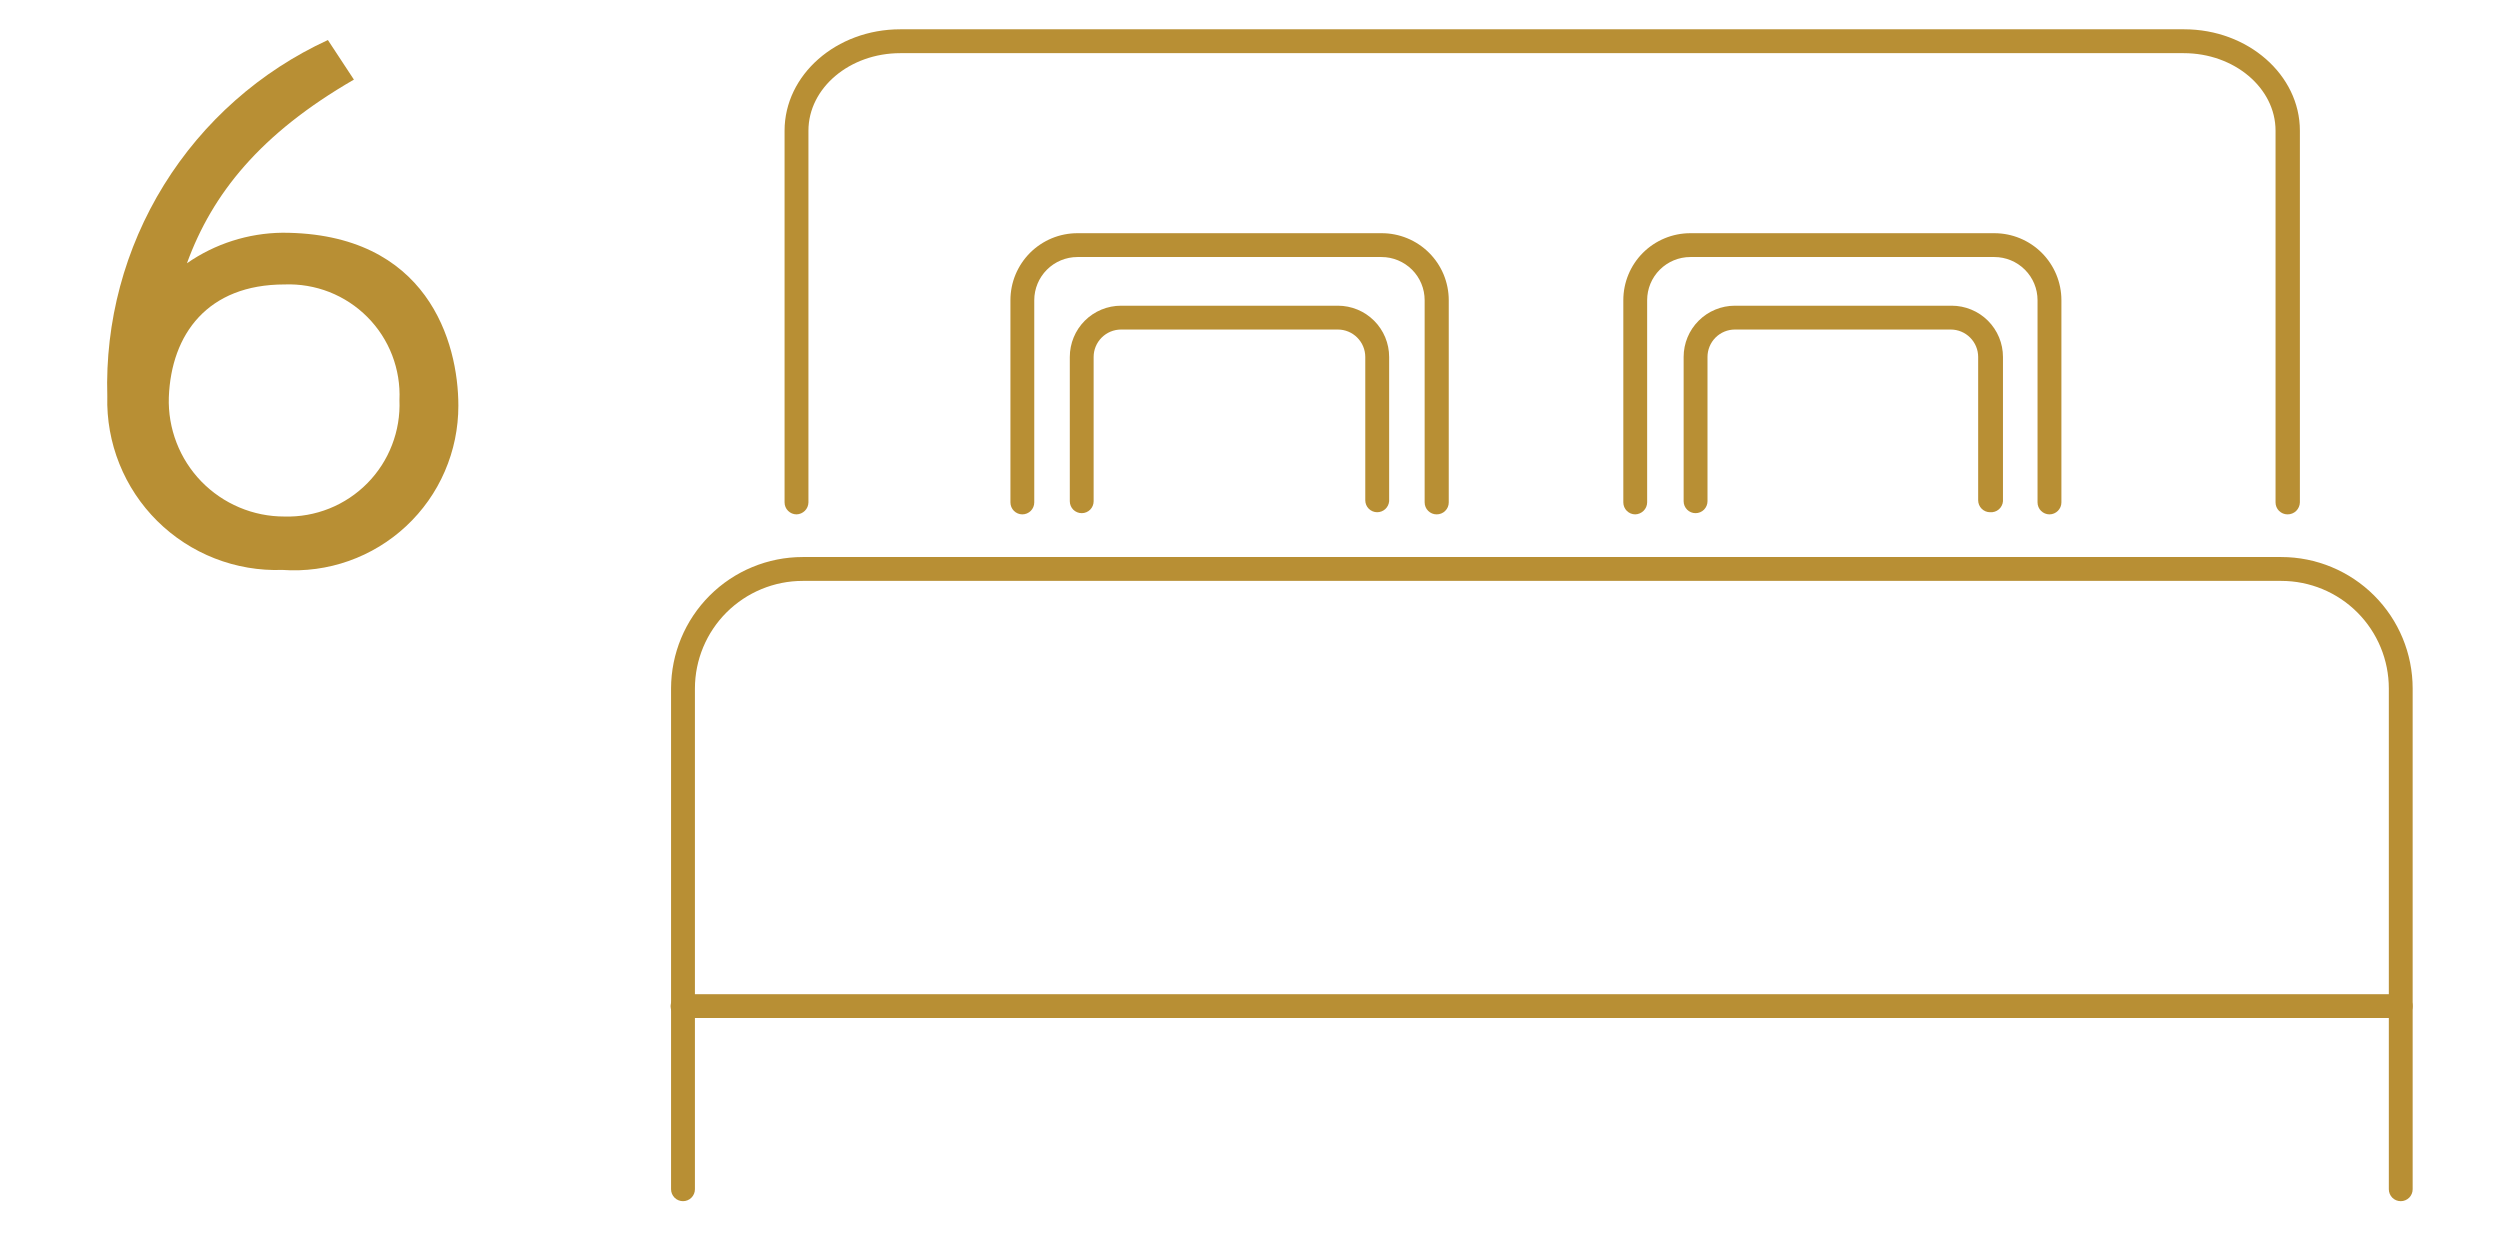 <svg width="64" height="32" viewBox="0 0 64 32" fill="none" xmlns="http://www.w3.org/2000/svg">
<path d="M9.06 2.038C6.66 3.424 5.433 4.962 4.786 6.739C5.504 6.24 6.354 5.968 7.228 5.958C10.952 5.958 11.734 8.766 11.734 10.384C11.735 10.962 11.617 11.535 11.387 12.066C11.158 12.597 10.821 13.074 10.398 13.469C9.975 13.864 9.475 14.167 8.93 14.36C8.385 14.553 7.805 14.631 7.228 14.59C6.637 14.611 6.048 14.511 5.497 14.295C4.947 14.08 4.446 13.754 4.026 13.338C3.606 12.921 3.276 12.423 3.056 11.874C2.836 11.325 2.731 10.737 2.747 10.146C2.689 8.239 3.193 6.357 4.197 4.735C5.202 3.113 6.661 1.822 8.394 1.025L9.06 2.038ZM10.226 10.243C10.244 9.851 10.18 9.46 10.039 9.093C9.898 8.727 9.682 8.394 9.405 8.116C9.129 7.838 8.797 7.62 8.432 7.476C8.066 7.333 7.675 7.267 7.283 7.282C5.317 7.282 4.383 8.552 4.322 10.17C4.309 10.567 4.376 10.962 4.519 11.332C4.662 11.703 4.878 12.04 5.154 12.325C5.431 12.61 5.762 12.836 6.127 12.99C6.493 13.145 6.886 13.224 7.283 13.223C7.676 13.234 8.066 13.164 8.431 13.018C8.795 12.872 9.126 12.652 9.402 12.373C9.678 12.093 9.894 11.76 10.035 11.393C10.177 11.027 10.242 10.636 10.226 10.243V10.243Z" fill="#B88F34"/>
<path d="M61.459 30.75C61.378 30.75 61.3 30.718 61.243 30.661C61.186 30.603 61.154 30.526 61.154 30.445V17.624C61.154 16.894 60.864 16.194 60.347 15.677C59.831 15.161 59.131 14.871 58.4 14.871H20.549C19.819 14.871 19.118 15.161 18.6 15.677C18.083 16.193 17.791 16.893 17.79 17.624V30.445C17.79 30.526 17.758 30.603 17.7 30.661C17.643 30.718 17.566 30.75 17.485 30.75C17.404 30.75 17.326 30.718 17.269 30.661C17.212 30.603 17.179 30.526 17.179 30.445V17.624C17.181 16.732 17.537 15.876 18.169 15.245C18.8 14.615 19.657 14.26 20.549 14.26H58.4C59.292 14.26 60.148 14.615 60.779 15.246C61.41 15.877 61.764 16.732 61.764 17.624V30.445C61.764 30.526 61.732 30.603 61.675 30.661C61.617 30.718 61.54 30.75 61.459 30.75Z" fill="#B88F34"/>
<path d="M58.559 13.168C58.478 13.168 58.401 13.135 58.343 13.078C58.286 13.021 58.254 12.943 58.254 12.862V3.345C58.254 2.252 57.198 1.361 55.903 1.361H23.046C21.752 1.361 20.696 2.252 20.696 3.345V12.862C20.694 12.943 20.662 13.02 20.605 13.076C20.548 13.133 20.471 13.166 20.391 13.168C20.31 13.168 20.232 13.135 20.175 13.078C20.117 13.021 20.085 12.943 20.085 12.862V3.345C20.085 1.916 21.41 0.75 23.046 0.75H55.916C57.546 0.75 58.877 1.916 58.877 3.345V12.862C58.876 12.903 58.867 12.944 58.85 12.981C58.834 13.018 58.81 13.052 58.781 13.081C58.752 13.109 58.717 13.131 58.679 13.146C58.641 13.161 58.6 13.168 58.559 13.168Z" fill="#B88F34"/>
<path d="M61.459 26.061H17.472C17.391 26.061 17.314 26.029 17.256 25.972C17.199 25.915 17.167 25.837 17.167 25.756C17.169 25.676 17.201 25.599 17.258 25.542C17.315 25.485 17.392 25.452 17.472 25.451H61.459C61.54 25.451 61.617 25.483 61.675 25.54C61.732 25.598 61.764 25.675 61.764 25.756C61.764 25.837 61.732 25.915 61.675 25.972C61.617 26.029 61.54 26.061 61.459 26.061Z" fill="#B88F34"/>
<path d="M36.776 13.168C36.695 13.168 36.618 13.135 36.561 13.078C36.503 13.021 36.471 12.943 36.471 12.862V7.685C36.471 7.392 36.355 7.111 36.148 6.904C35.94 6.697 35.659 6.58 35.366 6.58H27.582C27.289 6.58 27.008 6.697 26.801 6.904C26.594 7.111 26.477 7.392 26.477 7.685V12.862C26.477 12.943 26.445 13.021 26.388 13.078C26.331 13.135 26.253 13.168 26.172 13.168C26.091 13.168 26.013 13.135 25.956 13.078C25.899 13.021 25.867 12.943 25.867 12.862V7.685C25.867 7.46 25.911 7.237 25.997 7.029C26.084 6.821 26.21 6.632 26.369 6.472C26.529 6.313 26.718 6.187 26.926 6.1C27.134 6.014 27.357 5.97 27.582 5.97H35.366C35.592 5.969 35.816 6.013 36.025 6.099C36.233 6.184 36.423 6.311 36.583 6.47C36.743 6.629 36.87 6.819 36.957 7.027C37.043 7.236 37.088 7.46 37.088 7.685V12.862C37.088 12.903 37.08 12.943 37.064 12.981C37.048 13.018 37.025 13.052 36.996 13.08C36.967 13.109 36.933 13.131 36.895 13.146C36.857 13.161 36.817 13.168 36.776 13.168Z" fill="#B88F34"/>
<path d="M35.256 13.113C35.175 13.113 35.098 13.081 35.04 13.023C34.983 12.966 34.951 12.888 34.951 12.807V9.138C34.951 8.952 34.877 8.774 34.745 8.642C34.614 8.51 34.435 8.436 34.249 8.436H28.7C28.513 8.436 28.335 8.51 28.203 8.642C28.071 8.774 27.997 8.952 27.997 9.138V12.832C27.997 12.913 27.965 12.99 27.908 13.048C27.851 13.105 27.773 13.137 27.692 13.137C27.611 13.137 27.534 13.105 27.476 13.048C27.419 12.99 27.387 12.913 27.387 12.832V9.138C27.387 8.79 27.525 8.456 27.771 8.21C28.017 7.964 28.351 7.826 28.7 7.826H34.249C34.597 7.826 34.931 7.964 35.177 8.21C35.423 8.456 35.562 8.79 35.562 9.138V12.832C35.555 12.909 35.52 12.98 35.464 13.032C35.407 13.084 35.333 13.113 35.256 13.113V13.113Z" fill="#B88F34"/>
<path d="M50.946 13.113C50.865 13.113 50.788 13.081 50.73 13.023C50.673 12.966 50.641 12.888 50.641 12.807V9.138C50.641 8.952 50.567 8.774 50.435 8.642C50.304 8.51 50.125 8.436 49.939 8.436H44.414C44.227 8.436 44.049 8.51 43.917 8.642C43.786 8.774 43.712 8.952 43.712 9.138V12.832C43.712 12.913 43.679 12.99 43.622 13.048C43.565 13.105 43.487 13.137 43.406 13.137C43.325 13.137 43.248 13.105 43.191 13.048C43.133 12.99 43.101 12.913 43.101 12.832V9.138C43.101 8.79 43.239 8.456 43.486 8.21C43.732 7.964 44.066 7.826 44.414 7.826H49.963C50.136 7.826 50.306 7.86 50.465 7.926C50.625 7.992 50.769 8.088 50.891 8.21C51.013 8.332 51.11 8.477 51.176 8.636C51.242 8.795 51.276 8.966 51.276 9.138V12.832C51.273 12.872 51.262 12.911 51.243 12.947C51.225 12.983 51.2 13.015 51.169 13.041C51.139 13.067 51.103 13.087 51.065 13.099C51.027 13.111 50.986 13.116 50.946 13.113V13.113Z" fill="#B88F34"/>
<path d="M52.466 13.168C52.385 13.168 52.308 13.135 52.25 13.078C52.193 13.021 52.161 12.943 52.161 12.862V7.685C52.161 7.392 52.045 7.111 51.837 6.904C51.63 6.697 51.349 6.58 51.056 6.58H43.272C42.979 6.58 42.698 6.697 42.491 6.904C42.283 7.111 42.167 7.392 42.167 7.685V12.862C42.166 12.943 42.133 13.02 42.076 13.076C42.019 13.133 41.942 13.166 41.862 13.168C41.781 13.168 41.703 13.135 41.646 13.078C41.589 13.021 41.557 12.943 41.557 12.862V7.685C41.557 7.23 41.737 6.794 42.059 6.472C42.381 6.151 42.817 5.97 43.272 5.97H51.056C51.511 5.97 51.947 6.151 52.269 6.472C52.591 6.794 52.772 7.23 52.772 7.685V12.862C52.772 12.943 52.739 13.021 52.682 13.078C52.625 13.135 52.547 13.168 52.466 13.168Z" fill="#B88F34"/>
</svg>
